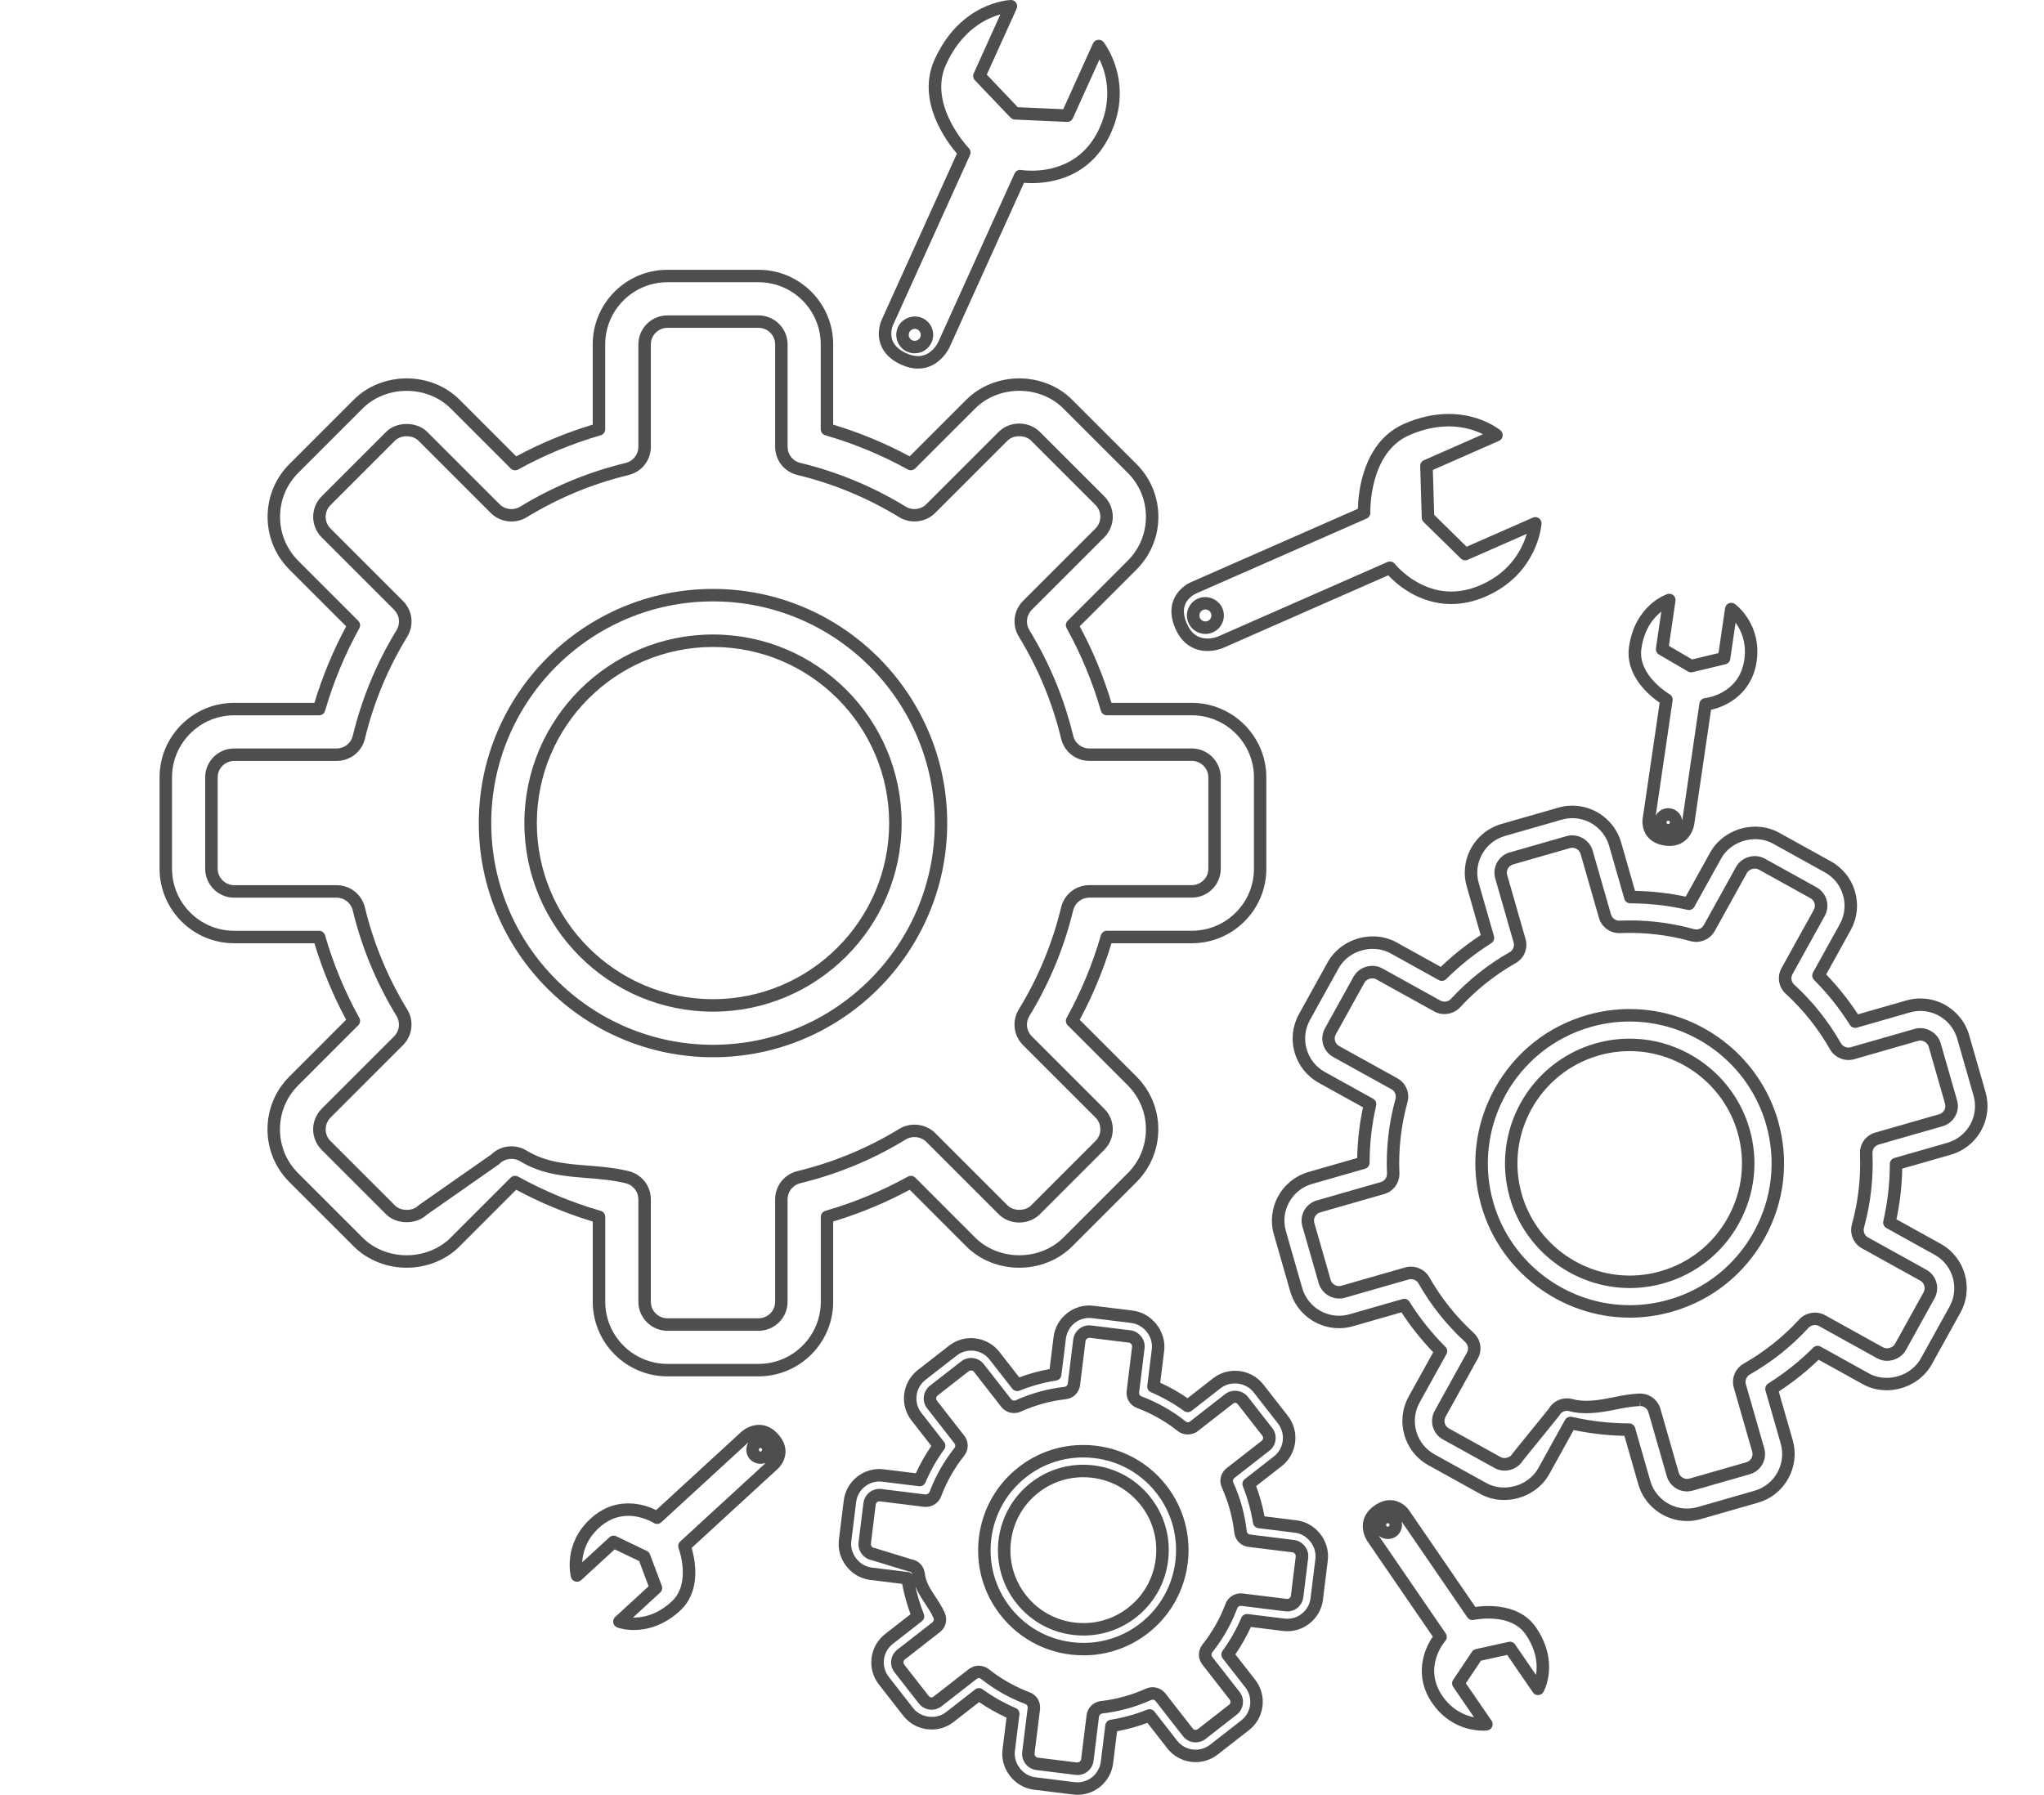 <?xml version="1.0" encoding="UTF-8" standalone="no"?>
<!-- Generator: Adobe Illustrator 17.0.0, SVG Export Plug-In . SVG Version: 6.00 Build 0)  -->

<svg
   xmlns:dc="http://purl.org/dc/elements/1.1/"
   xmlns:cc="http://creativecommons.org/ns#"
   xmlns:rdf="http://www.w3.org/1999/02/22-rdf-syntax-ns#"
   xmlns:svg="http://www.w3.org/2000/svg"
   xmlns="http://www.w3.org/2000/svg"
   xmlns:sodipodi="http://sodipodi.sourceforge.net/DTD/sodipodi-0.dtd"
   xmlns:inkscape="http://www.inkscape.org/namespaces/inkscape"
   version="1.1"
   id="Слой_1"
   x="0px"
   y="0px"
   width="135.415"
   height="118.935"
   viewBox="0 0 135.415 118.935"
   enable-background="new 0 0 180 147"
   xml:space="preserve"
   inkscape:version="0.91 r13725"
   sodipodi:docname="autodet.svg"><defs
     id="defs54" /><sodipodi:namedview
     pagecolor="#ffffff"
     bordercolor="#666666"
     borderopacity="1"
     objecttolerance="10"
     gridtolerance="10"
     guidetolerance="10"
     inkscape:pageopacity="0"
     inkscape:pageshadow="2"
     inkscape:window-width="712"
     inkscape:window-height="480"
     id="namedview52"
     showgrid="false"
     fit-margin-top="0"
     fit-margin-left="0"
     fit-margin-right="0"
     fit-margin-bottom="0"
     inkscape:zoom="1.6054422"
     inkscape:cx="68.941038"
     inkscape:cy="65.786"
     inkscape:window-x="0"
     inkscape:window-y="0"
     inkscape:window-maximized="0"
     inkscape:current-layer="Слой_1" /><g
     id="Expanded_11_"
     transform="translate(-21.059,-20.351)"><g
       id="g4"><g
         id="g6"><path
           d="m 71.315,111.557 -6.041,0 c -2.727,0 -4.945,-2.218 -4.945,-4.944 l 0,-5.316 c -1.754,-0.529 -3.457,-1.236 -5.073,-2.104 l -3.76,3.761 c -0.892,0.892 -2.166,1.404 -3.495,1.404 -1.329,0 -2.604,-0.512 -3.498,-1.404 L 40.23,98.682 c -0.934,-0.932 -1.449,-2.174 -1.449,-3.496 0,-1.322 0.515,-2.563 1.449,-3.496 l 3.761,-3.763 c -0.869,-1.614 -1.575,-3.317 -2.102,-5.07 l -5.314,0 c -2.727,0 -4.945,-2.218 -4.945,-4.944 l 0,-6.042 c 0,-1.321 0.514,-2.563 1.447,-3.496 0.936,-0.934 2.178,-1.449 3.497,-1.449 l 5.316,0 c 0.531,-1.759 1.237,-3.461 2.103,-5.07 l -3.76,-3.761 c -0.933,-0.933 -1.446,-2.174 -1.446,-3.496 0,-1.322 0.514,-2.563 1.446,-3.496 l 4.271,-4.273 c 0.893,-0.893 2.168,-1.405 3.497,-1.405 1.329,0 2.603,0.512 3.496,1.405 l 3.761,3.762 c 1.616,-0.869 3.318,-1.575 5.068,-2.102 l 0,-5.316 c 0,-2.727 2.218,-4.944 4.945,-4.944 l 6.041,0 c 2.727,0 4.945,2.218 4.945,4.944 l 0,5.316 c 1.753,0.528 3.455,1.234 5.068,2.102 l 3.761,-3.762 c 0.894,-0.893 2.169,-1.405 3.498,-1.405 1.329,0 2.602,0.512 3.495,1.405 l 4.273,4.272 c 0.934,0.932 1.449,2.174 1.449,3.496 0,1.321 -0.515,2.563 -1.449,3.496 l -3.76,3.761 c 0.87,1.616 1.576,3.319 2.103,5.072 l 5.314,0 c 2.727,0 4.945,2.218 4.945,4.944 l 0,6.042 c 0,1.321 -0.514,2.563 -1.447,3.496 -0.934,0.934 -2.176,1.449 -3.497,1.449 l -5.316,0 c -0.529,1.755 -1.236,3.459 -2.103,5.072 l 3.76,3.761 c 0.933,0.933 1.446,2.174 1.446,3.496 0,1.322 -0.514,2.563 -1.446,3.496 l -4.271,4.273 c -0.893,0.893 -2.168,1.404 -3.496,1.404 -1.329,0 -2.603,-0.512 -3.497,-1.404 l -3.759,-3.762 c -1.608,0.866 -3.311,1.572 -5.07,2.103 l 0,5.316 c 0.002,2.726 -2.217,4.944 -4.943,4.944 z M 55.183,98.268 c 0.068,0 0.137,0.017 0.2,0.052 1.733,0.958 3.575,1.722 5.475,2.271 0.177,0.051 0.299,0.213 0.299,0.397 l 0,5.625 c 0,2.271 1.848,4.118 4.119,4.118 l 6.041,0 c 2.27,0 4.119,-1.847 4.12,-4.118 l 0,-5.625 c 0,-0.184 0.122,-0.346 0.298,-0.397 1.907,-0.552 3.747,-1.316 5.472,-2.27 0.161,-0.089 0.362,-0.061 0.492,0.069 l 3.977,3.98 c 0.74,0.739 1.801,1.162 2.913,1.162 1.112,0 2.172,-0.424 2.912,-1.163 l 4.271,-4.273 c 0.777,-0.777 1.204,-1.811 1.204,-2.912 0,-1.101 -0.428,-2.135 -1.204,-2.912 l -3.978,-3.98 c -0.13,-0.13 -0.159,-0.331 -0.069,-0.492 0.956,-1.731 1.72,-3.572 2.269,-5.473 0.051,-0.177 0.213,-0.298 0.397,-0.298 l 5.625,0 c 1.101,0 2.135,-0.428 2.913,-1.206 0.777,-0.777 1.205,-1.811 1.205,-2.912 l 0,-6.042 c 0,-2.271 -1.848,-4.118 -4.119,-4.118 l -5.625,0 c -0.184,0 -0.346,-0.122 -0.397,-0.299 -0.547,-1.898 -1.31,-3.739 -2.269,-5.473 -0.089,-0.161 -0.061,-0.362 0.069,-0.492 l 3.978,-3.98 c 0.778,-0.777 1.207,-1.811 1.207,-2.912 0,-1.101 -0.429,-2.135 -1.207,-2.911 l -4.273,-4.272 c -0.739,-0.739 -1.8,-1.163 -2.91,-1.163 -1.112,0 -2.174,0.424 -2.914,1.163 l -3.98,3.98 c -0.13,0.13 -0.332,0.158 -0.492,0.07 -1.731,-0.956 -3.572,-1.719 -5.47,-2.268 -0.177,-0.051 -0.299,-0.213 -0.299,-0.397 l 0,-5.625 c 0,-2.271 -1.848,-4.118 -4.119,-4.118 l -6.041,0 c -2.271,0 -4.119,1.847 -4.119,4.118 l 0,5.628 c 0,0.184 -0.122,0.346 -0.299,0.397 -1.895,0.547 -3.736,1.31 -5.47,2.268 -0.16,0.088 -0.361,0.061 -0.492,-0.07 l -3.98,-3.98 c -0.739,-0.739 -1.8,-1.163 -2.912,-1.163 -1.112,0 -2.174,0.424 -2.913,1.163 l -4.271,4.273 c -0.777,0.777 -1.204,1.811 -1.204,2.912 0,1.101 0.428,2.135 1.204,2.912 l 3.978,3.98 c 0.13,0.13 0.159,0.331 0.069,0.492 -0.954,1.726 -1.718,3.566 -2.269,5.472 -0.051,0.177 -0.213,0.298 -0.397,0.298 l -5.625,0 c -1.099,0 -2.134,0.429 -2.913,1.207 -0.777,0.777 -1.205,1.811 -1.205,2.911 l 0,6.042 c 0,2.271 1.848,4.118 4.119,4.118 l 5.623,0 c 0.184,0 0.346,0.122 0.397,0.299 0.547,1.899 1.31,3.74 2.268,5.471 0.089,0.161 0.061,0.362 -0.069,0.492 l -3.98,3.982 c -0.778,0.777 -1.206,1.811 -1.206,2.912 0,1.101 0.428,2.135 1.206,2.911 l 4.273,4.272 c 0.74,0.739 1.802,1.162 2.914,1.162 1.111,0 2.172,-0.424 2.91,-1.162 l 3.979,-3.98 c 0.081,-0.081 0.187,-0.123 0.294,-0.123 z m 16.132,10.268 -6.041,0 c -1.061,0 -1.923,-0.863 -1.923,-1.923 l 0,-6.786 c 0,-0.508 -0.345,-0.947 -0.84,-1.067 -0.868,-0.21 -1.741,-0.28 -2.585,-0.347 -1.468,-0.117 -2.986,-0.239 -4.417,-1.114 -0.419,-0.256 -0.997,-0.189 -1.344,0.162 -0.018,0.017 -0.037,0.034 -0.057,0.048 l -4.773,3.338 c -0.702,0.672 -2.006,0.661 -2.693,-0.027 l -4.273,-4.272 c -0.358,-0.357 -0.564,-0.853 -0.564,-1.36 0,-0.505 0.205,-1 0.563,-1.359 l 4.802,-4.804 c 0.359,-0.36 0.425,-0.915 0.16,-1.349 -1.327,-2.169 -2.304,-4.524 -2.902,-6.998 -0.119,-0.495 -0.558,-0.841 -1.067,-0.841 l -6.786,0 c -1.061,0 -1.923,-0.863 -1.923,-1.923 l 0,-6.042 c 0,-0.515 0.2,-0.998 0.562,-1.359 0.363,-0.363 0.847,-0.563 1.361,-0.563 l 6.788,0 c 0.509,0 0.948,-0.346 1.067,-0.84 0.597,-2.471 1.573,-4.826 2.902,-6.999 0.266,-0.435 0.201,-0.989 -0.16,-1.348 L 42.37,55.96 c -0.75,-0.75 -0.75,-1.97 0,-2.72 l 4.27,-4.271 c 0.698,-0.697 2.023,-0.697 2.721,0 l 4.802,4.802 c 0.35,0.35 0.923,0.418 1.348,0.16 2.174,-1.329 4.529,-2.305 6.999,-2.902 0.494,-0.12 0.84,-0.559 0.84,-1.067 l 0,-6.786 c 0,-1.061 0.863,-1.923 1.923,-1.923 l 6.041,0 c 1.061,0 1.923,0.863 1.923,1.923 l 0,6.786 c 0,0.508 0.345,0.945 0.839,1.063 2.471,0.598 4.825,1.574 6.998,2.903 0.425,0.261 0.998,0.192 1.347,-0.159 l 4.803,-4.802 c 0.349,-0.349 0.845,-0.548 1.361,-0.548 0.515,0 1.011,0.2 1.36,0.548 l 4.273,4.272 c 0.358,0.358 0.563,0.854 0.563,1.36 0,0.504 -0.205,0.999 -0.562,1.359 l -4.803,4.802 c -0.359,0.36 -0.425,0.915 -0.16,1.348 1.33,2.175 2.306,4.53 2.902,7 0.118,0.495 0.557,0.841 1.067,0.841 l 6.786,0 c 1.061,0 1.924,0.863 1.924,1.923 l 0,6.042 c 0,0.517 -0.2,0.999 -0.564,1.358 -0.362,0.362 -0.846,0.562 -1.36,0.562 l -6.786,0 c -0.509,0 -0.948,0.346 -1.067,0.84 -0.599,2.475 -1.575,4.83 -2.902,7.001 -0.266,0.435 -0.201,0.989 0.16,1.348 l 4.802,4.802 c 0.363,0.363 0.563,0.846 0.563,1.36 0,0.514 -0.2,0.997 -0.563,1.36 l -4.272,4.273 c -0.347,0.347 -0.842,0.546 -1.36,0.546 -0.518,0 -1.013,-0.199 -1.361,-0.546 l -4.801,-4.802 c -0.351,-0.349 -0.924,-0.419 -1.35,-0.16 -2.167,1.326 -4.522,2.303 -6.998,2.903 -0.495,0.12 -0.84,0.559 -0.84,1.067 l 0,6.786 c 0.003,1.062 -0.86,1.924 -1.921,1.924 z M 54.938,96.313 c 0.354,0 0.7,0.097 1.002,0.281 1.262,0.772 2.617,0.881 4.051,0.995 0.876,0.07 1.782,0.142 2.714,0.368 0.867,0.21 1.472,0.979 1.472,1.87 l 0,6.786 c 0,0.605 0.492,1.097 1.097,1.097 l 6.041,0 c 0.605,0 1.097,-0.492 1.097,-1.097 l 0,-6.786 c 0,-0.89 0.605,-1.659 1.472,-1.87 2.392,-0.58 4.668,-1.524 6.763,-2.806 0.746,-0.453 1.749,-0.332 2.364,0.28 l 4.801,4.802 c 0.386,0.386 1.166,0.386 1.553,0 l 4.272,-4.273 c 0.207,-0.207 0.321,-0.482 0.321,-0.776 0,-0.293 -0.114,-0.569 -0.321,-0.776 l -4.802,-4.802 c -0.631,-0.629 -0.747,-1.602 -0.281,-2.364 1.282,-2.096 2.226,-4.372 2.804,-6.763 0.208,-0.867 0.977,-1.473 1.87,-1.473 l 6.786,0 c 0.294,0 0.57,-0.114 0.778,-0.322 0.207,-0.205 0.32,-0.478 0.32,-0.773 l 0,-6.042 c 0,-0.605 -0.493,-1.097 -1.098,-1.097 l -6.786,0 c -0.893,0 -1.662,-0.606 -1.87,-1.474 -0.576,-2.385 -1.519,-4.661 -2.803,-6.762 -0.465,-0.76 -0.35,-1.732 0.28,-2.363 l 4.802,-4.802 c 0.204,-0.205 0.321,-0.488 0.321,-0.776 0,-0.289 -0.117,-0.571 -0.321,-0.776 l -4.273,-4.271 c -0.39,-0.389 -1.164,-0.389 -1.553,0 l -4.802,4.801 c -0.612,0.615 -1.62,0.737 -2.365,0.281 -2.099,-1.283 -4.373,-2.227 -6.759,-2.804 -0.867,-0.207 -1.472,-0.974 -1.472,-1.866 l 0,-6.786 c 0,-0.605 -0.492,-1.097 -1.097,-1.097 l -6.041,0 c -0.605,0 -1.097,0.492 -1.097,1.097 l 0,6.786 c 0,0.89 -0.605,1.659 -1.472,1.87 -2.387,0.577 -4.662,1.52 -6.763,2.804 -0.745,0.453 -1.751,0.332 -2.363,-0.281 l -4.801,-4.801 c -0.39,-0.389 -1.164,-0.389 -1.553,0 l -4.27,4.271 c -0.428,0.428 -0.428,1.124 0,1.552 l 4.802,4.802 c 0.631,0.629 0.747,1.602 0.281,2.364 -1.284,2.099 -2.227,4.374 -2.803,6.761 -0.209,0.867 -0.978,1.473 -1.87,1.473 l -6.788,0 c -0.294,0 -0.57,0.114 -0.778,0.322 -0.206,0.205 -0.319,0.48 -0.319,0.774 l 0,6.042 c 0,0.605 0.492,1.097 1.097,1.097 l 6.786,0 c 0.893,0 1.662,0.606 1.87,1.474 0.578,2.39 1.522,4.665 2.804,6.761 0.465,0.76 0.349,1.732 -0.28,2.363 l -4.802,4.804 c -0.204,0.205 -0.322,0.488 -0.322,0.776 0,0.289 0.117,0.571 0.322,0.775 l 4.273,4.272 c 0.389,0.389 1.163,0.389 1.553,0 0.017,-0.017 0.035,-0.033 0.055,-0.046 l 4.772,-3.337 c 0.355,-0.348 0.827,-0.539 1.329,-0.539 z"
           id="path8"
           inkscape:connector-curvature="0"
           style="fill:#4e4e4e" /></g><g
         id="g10"><path
           d="m 68.295,90.411 c -8.556,0 -15.517,-6.961 -15.517,-15.517 0,-8.556 6.961,-15.517 15.517,-15.517 8.556,0 15.517,6.961 15.517,15.517 0,8.556 -6.961,15.517 -15.517,15.517 z m 0,-30.208 c -8.1,0 -14.691,6.59 -14.691,14.691 0,8.101 6.591,14.691 14.691,14.691 8.1,0 14.691,-6.59 14.691,-14.691 0,-8.101 -6.591,-14.691 -14.691,-14.691 z m 0,27.187 c -6.891,0 -12.497,-5.606 -12.497,-12.497 0,-6.891 5.606,-12.497 12.497,-12.497 6.891,0 12.497,5.606 12.497,12.497 -0.001,6.891 -5.607,12.497 -12.497,12.497 z m 0,-24.167 c -6.435,0 -11.67,5.235 -11.67,11.67 0,6.435 5.235,11.67 11.67,11.67 6.435,0 11.67,-5.235 11.67,-11.67 0,-6.435 -5.235,-11.67 -11.67,-11.67 z"
           id="path12"
           inkscape:connector-curvature="0"
           style="fill:#4e4e4e" /></g></g></g><path
     d="m 17.235,69.795 c 0,0 5.942,-3.291 12.451,-3.755 6.509,-0.464 14.203,-4.712 26.516,-9.063 12.313,-4.351 14.239,-6.277 30.399,-8.524 16.16,-2.247 5.513,-27.29 5.513,-27.29 0,0 -17.6,-14.341 -21.349,-14.662 -3.749,-0.321 -38.102,-3.425 -43.239,-2.14 -5.137,1.285 -22.757,2.354 -26.415,9.953 -3.658,7.599 2.87,45.113 3.084,45.619 0.214,0.506 13.04,9.862 13.04,9.862 z"
     id="path14"
     inkscape:connector-curvature="0"
     style="fill:none" /><path
     d="m 79.991,43.139 c -0.947,0 -1.7,-0.525 -2.12,-1.479 -0.307,-0.699 -0.348,-1.34 -0.121,-1.907 0.33,-0.824 1.113,-1.158 1.146,-1.172 l 11.063,-4.866 c 0.022,-1.016 0.303,-4.414 3.061,-5.627 0.992,-0.436 1.986,-0.658 2.954,-0.658 2.111,0 3.381,1.044 3.434,1.089 0.11,0.092 0.164,0.233 0.144,0.375 -0.02,0.141 -0.112,0.262 -0.243,0.32 l -4.383,1.928 0.09,2.979 2.149,2.108 4.383,-1.927 c 0.133,-0.058 0.285,-0.043 0.404,0.04 0.118,0.083 0.184,0.222 0.174,0.367 -0.009,0.134 -0.267,3.311 -3.673,4.809 -0.769,0.338 -1.546,0.51 -2.31,0.51 0,0 0,0 -0.001,0 -2.157,0 -3.639,-1.337 -4.17,-1.904 l -10.947,4.815 c -0.047,0.019 -0.474,0.2 -1.034,0.2 z m 15.982,-14.883 c -0.853,0 -1.735,0.198 -2.622,0.588 -2.672,1.175 -2.568,5.086 -2.566,5.125 0.005,0.169 -0.092,0.325 -0.247,0.393 l -11.317,4.977 c -0.01,0.004 -0.511,0.226 -0.707,0.727 -0.138,0.352 -0.1,0.776 0.113,1.26 0.292,0.663 0.739,0.986 1.364,0.986 0.391,0 0.698,-0.13 0.701,-0.132 l 11.224,-4.937 c 0.172,-0.076 0.375,-0.025 0.492,0.124 0.015,0.018 1.465,1.832 3.733,1.832 l 0,0 c 0.649,0 1.313,-0.148 1.977,-0.44 2.013,-0.885 2.759,-2.461 3.03,-3.382 l -3.91,1.719 c -0.153,0.068 -0.335,0.035 -0.456,-0.083 l -2.467,-2.421 c -0.076,-0.074 -0.12,-0.176 -0.124,-0.282 l -0.103,-3.423 c -0.005,-0.168 0.093,-0.323 0.247,-0.39 l 3.915,-1.722 c -0.497,-0.246 -1.279,-0.519 -2.277,-0.519 z m -16.116,13.753 c -0.485,0 -0.925,-0.287 -1.12,-0.731 -0.272,-0.617 0.01,-1.341 0.628,-1.613 0.605,-0.265 1.349,0.028 1.613,0.627 0.132,0.3 0.139,0.632 0.02,0.937 -0.119,0.305 -0.349,0.545 -0.648,0.676 -0.156,0.069 -0.322,0.104 -0.493,0.104 z m 0,-1.622 c -0.055,0 -0.109,0.012 -0.16,0.034 -0.201,0.088 -0.292,0.324 -0.204,0.524 0.086,0.196 0.329,0.291 0.524,0.204 0.097,-0.043 0.172,-0.121 0.21,-0.22 0.039,-0.099 0.036,-0.207 -0.006,-0.304 -0.063,-0.144 -0.207,-0.238 -0.364,-0.238 z"
     id="path16"
     inkscape:connector-curvature="0"
     style="fill:#4e4e4e" /><path
     d="m 60.819,24.425 c -0.357,0 -0.73,-0.087 -1.111,-0.26 -0.695,-0.314 -1.154,-0.765 -1.364,-1.338 -0.305,-0.833 0.054,-1.605 0.07,-1.638 l 4.983,-11.01 c -0.663,-0.771 -2.723,-3.488 -1.481,-6.232 1.716,-3.791 4.908,-3.942 5.043,-3.946 0.144,-0.01 0.278,0.064 0.357,0.183 0.08,0.119 0.092,0.27 0.033,0.4 l -1.975,4.363 2.057,2.157 3.008,0.134 1.973,-4.361 c 0.06,-0.132 0.184,-0.223 0.328,-0.24 0.141,-0.019 0.286,0.042 0.375,0.156 0.083,0.107 2.013,2.643 0.479,6.032 -1.304,2.881 -3.839,3.311 -5.235,3.311 l 0,0 c -0.205,0 -0.381,-0.01 -0.519,-0.022 l -4.931,10.896 c -0.026,0.058 -0.657,1.415 -2.09,1.415 z m 5.456,-23.47 c -0.932,0.257 -2.563,1.029 -3.605,3.333 -1.208,2.668 1.485,5.5 1.513,5.529 0.118,0.122 0.15,0.303 0.08,0.457 l -5.098,11.263 c -0.005,0.01 -0.229,0.51 -0.041,1.014 0.132,0.354 0.444,0.644 0.926,0.862 0.273,0.123 0.531,0.186 0.77,0.186 0.896,0 1.321,-0.893 1.339,-0.931 l 5.055,-11.169 c 0.077,-0.172 0.266,-0.27 0.449,-0.236 0.003,0 0.276,0.048 0.698,0.048 1.196,0 3.369,-0.367 4.482,-2.825 0.915,-2.022 0.416,-3.685 -0.002,-4.547 l -1.763,3.896 c -0.07,0.154 -0.222,0.257 -0.395,0.242 l -3.453,-0.154 c -0.106,-0.005 -0.207,-0.05 -0.281,-0.127 l -2.363,-2.479 c -0.116,-0.122 -0.147,-0.302 -0.077,-0.455 l 1.766,-3.907 z m -5.673,22.458 c -0.175,0 -0.345,-0.037 -0.505,-0.109 -0.297,-0.134 -0.526,-0.377 -0.641,-0.683 -0.115,-0.306 -0.104,-0.638 0.03,-0.936 0.269,-0.596 1.019,-0.882 1.62,-0.61 0.297,0.135 0.525,0.377 0.64,0.683 0.116,0.306 0.105,0.639 -0.031,0.936 -0.196,0.436 -0.633,0.719 -1.113,0.719 z m 10e-4,-1.622 c -0.156,0 -0.299,0.092 -0.363,0.234 -0.044,0.097 -0.047,0.205 -0.01,0.304 0.038,0.099 0.111,0.178 0.208,0.222 0.197,0.09 0.439,-0.005 0.526,-0.198 0.044,-0.097 0.048,-0.205 0.01,-0.304 -0.038,-0.099 -0.111,-0.178 -0.208,-0.222 -0.052,-0.024 -0.107,-0.036 -0.163,-0.036 z"
     id="path18"
     inkscape:connector-curvature="0"
     style="fill:#4e4e4e" /><g
     id="Expanded_10_"
     transform="translate(-21.059,-20.351)"><g
       id="g21"><g
         id="g23"><path
           d="m 132.825,121.145 c -1.489,0 -2.817,-1 -3.227,-2.431 l -0.923,-3.216 c -1.128,-0.022 -2.255,-0.151 -3.361,-0.384 l -1.621,2.928 c -0.576,1.038 -1.748,1.709 -2.986,1.709 -0.559,0 -1.104,-0.138 -1.577,-0.4 l -3.433,-1.901 c -0.784,-0.434 -1.352,-1.147 -1.6,-2.01 -0.247,-0.862 -0.144,-1.769 0.29,-2.553 l 1.623,-2.929 c -0.783,-0.812 -1.489,-1.699 -2.106,-2.644 l -3.215,0.922 c -0.302,0.087 -0.613,0.13 -0.925,0.13 -1.489,0 -2.817,-0.999 -3.227,-2.431 l -1.082,-3.772 c -0.248,-0.862 -0.145,-1.768 0.289,-2.552 0.436,-0.785 1.149,-1.353 2.011,-1.6 l 3.217,-0.923 c 0.022,-1.13 0.151,-2.257 0.384,-3.359 l -2.928,-1.623 c -0.784,-0.434 -1.351,-1.148 -1.599,-2.01 -0.248,-0.862 -0.145,-1.769 0.289,-2.552 l 1.901,-3.433 c 0.576,-1.039 1.749,-1.71 2.987,-1.71 0.559,0 1.104,0.138 1.576,0.4 l 2.929,1.623 c 0.814,-0.783 1.7,-1.49 2.643,-2.105 l -0.922,-3.216 c -0.247,-0.86 -0.144,-1.767 0.291,-2.552 0.435,-0.785 1.148,-1.353 2.009,-1.6 l 3.772,-1.082 c 0.302,-0.087 0.613,-0.131 0.925,-0.131 1.49,0 2.817,1 3.228,2.431 l 0.922,3.216 c 1.127,0.022 2.254,0.15 3.357,0.383 l 1.623,-2.929 c 0.577,-1.038 1.749,-1.709 2.987,-1.709 0.558,0 1.104,0.138 1.576,0.4 l 3.433,1.901 c 0.784,0.434 1.352,1.148 1.6,2.01 0.247,0.862 0.144,1.769 -0.29,2.553 l -1.622,2.928 c 0.784,0.814 1.491,1.701 2.106,2.645 l 3.215,-0.923 c 0.302,-0.087 0.613,-0.13 0.925,-0.13 1.489,0 2.817,1 3.227,2.431 l 1.083,3.772 c 0.247,0.862 0.144,1.769 -0.289,2.552 -0.435,0.785 -1.149,1.353 -2.011,1.6 l -3.216,0.923 c -0.022,1.129 -0.151,2.257 -0.384,3.359 l 2.928,1.623 c 1.619,0.897 2.206,2.943 1.309,4.562 l -1.901,3.433 c -0.576,1.039 -1.748,1.709 -2.987,1.71 -0.558,0 -1.103,-0.138 -1.576,-0.4 l -2.927,-1.623 c -0.811,0.781 -1.698,1.488 -2.644,2.106 l 0.923,3.216 c 0.509,1.78 -0.523,3.642 -2.302,4.152 l -3.772,1.082 c -0.303,0.089 -0.614,0.133 -0.925,0.133 z m -7.723,-6.914 c 0.031,0 0.061,0.003 0.093,0.01 1.243,0.285 2.519,0.431 3.793,0.434 0.184,0 0.345,0.122 0.396,0.299 l 1.008,3.512 c 0.31,1.079 1.31,1.833 2.433,1.833 0.235,0 0.469,-0.033 0.697,-0.098 l 3.772,-1.082 c 1.341,-0.385 2.119,-1.789 1.736,-3.13 l -1.008,-3.512 c -0.051,-0.177 0.022,-0.366 0.177,-0.464 1.082,-0.68 2.086,-1.479 2.985,-2.377 0.13,-0.13 0.332,-0.158 0.492,-0.069 l 3.196,1.773 c 0.351,0.194 0.757,0.296 1.176,0.296 0.943,0 1.831,-0.504 2.264,-1.284 l 1.901,-3.433 c 0.676,-1.22 0.233,-2.763 -0.986,-3.439 l -3.197,-1.772 c -0.161,-0.089 -0.244,-0.274 -0.203,-0.453 0.285,-1.24 0.43,-2.516 0.433,-3.792 0.001,-0.184 0.122,-0.346 0.299,-0.396 l 3.512,-1.008 c 0.65,-0.186 1.188,-0.615 1.516,-1.207 0.327,-0.59 0.404,-1.274 0.218,-1.924 l -1.083,-3.772 c -0.31,-1.079 -1.31,-1.833 -2.433,-1.833 -0.235,0 -0.469,0.033 -0.697,0.098 l -3.511,1.008 c -0.178,0.051 -0.367,-0.022 -0.464,-0.177 -0.676,-1.078 -1.475,-2.082 -2.377,-2.985 -0.13,-0.13 -0.158,-0.331 -0.069,-0.492 l 1.771,-3.198 c 0.328,-0.591 0.406,-1.274 0.219,-1.924 -0.187,-0.65 -0.615,-1.188 -1.206,-1.515 l -3.433,-1.901 c -0.35,-0.194 -0.757,-0.297 -1.176,-0.297 -0.942,0 -1.831,0.504 -2.264,1.284 l -1.772,3.198 c -0.09,0.161 -0.273,0.243 -0.454,0.202 -1.241,-0.284 -2.517,-0.43 -3.789,-0.432 -0.184,0 -0.346,-0.122 -0.396,-0.299 l -1.007,-3.512 c -0.31,-1.079 -1.31,-1.833 -2.434,-1.833 -0.235,0 -0.469,0.033 -0.697,0.098 l -3.772,1.082 c -0.649,0.186 -1.186,0.615 -1.514,1.207 -0.328,0.592 -0.406,1.275 -0.22,1.923 l 1.007,3.512 c 0.051,0.177 -0.022,0.366 -0.177,0.464 -1.076,0.676 -2.08,1.475 -2.984,2.376 -0.13,0.13 -0.331,0.158 -0.492,0.069 l -3.198,-1.772 c -0.35,-0.194 -0.757,-0.297 -1.176,-0.297 -0.943,0 -1.831,0.504 -2.264,1.284 l -1.901,3.433 c -0.327,0.59 -0.404,1.273 -0.218,1.924 0.186,0.65 0.614,1.188 1.204,1.515 l 3.197,1.772 c 0.161,0.089 0.244,0.274 0.203,0.454 -0.285,1.239 -0.43,2.514 -0.433,3.791 -0.001,0.184 -0.122,0.346 -0.299,0.396 l -3.512,1.008 c -0.649,0.186 -1.188,0.615 -1.516,1.206 -0.328,0.591 -0.405,1.274 -0.218,1.923 l 1.082,3.772 c 0.31,1.079 1.31,1.833 2.433,1.833 0.235,0 0.469,-0.033 0.697,-0.098 l 3.511,-1.007 c 0.176,-0.052 0.366,0.022 0.464,0.177 0.677,1.08 1.476,2.083 2.376,2.984 0.13,0.13 0.159,0.331 0.069,0.492 l -1.772,3.199 c -0.328,0.591 -0.406,1.274 -0.219,1.924 0.187,0.65 0.615,1.188 1.206,1.515 l 3.433,1.901 c 0.351,0.194 0.757,0.296 1.177,0.296 0.943,0 1.831,-0.504 2.263,-1.283 l 1.771,-3.198 c 0.073,-0.133 0.213,-0.212 0.361,-0.212 z m 7.721,4.951 c -0.619,0 -1.17,-0.415 -1.34,-1.01 l -1.216,-4.237 c -0.069,-0.242 -0.294,-0.411 -0.546,-0.411 l 0,-0.413 -0.024,0.414 c -0.568,0.024 -1.12,0.136 -1.653,0.243 -0.983,0.2 -2.067,0.358 -3.024,0.094 -0.098,-0.027 -0.207,-0.027 -0.307,0.002 -0.146,0.042 -0.266,0.138 -0.338,0.27 -0.012,0.022 -0.026,0.042 -0.041,0.062 l -2.375,2.931 c -0.246,0.413 -0.72,0.677 -1.218,0.677 l 0,0 c -0.232,0 -0.46,-0.058 -0.658,-0.168 l -3.433,-1.901 c -0.321,-0.178 -0.563,-0.482 -0.664,-0.835 -0.101,-0.35 -0.058,-0.736 0.12,-1.059 l 2.138,-3.86 c 0.127,-0.23 0.081,-0.516 -0.113,-0.694 -1.229,-1.127 -2.27,-2.434 -3.094,-3.885 -0.127,-0.225 -0.401,-0.337 -0.65,-0.267 l -4.237,1.216 c -0.724,0.207 -1.518,-0.236 -1.724,-0.956 l -1.083,-3.772 c -0.103,-0.358 -0.06,-0.735 0.12,-1.06 0.18,-0.325 0.477,-0.561 0.836,-0.664 l 4.237,-1.216 c 0.253,-0.073 0.422,-0.307 0.411,-0.57 -0.071,-1.665 0.118,-3.325 0.563,-4.935 0.07,-0.254 -0.041,-0.521 -0.272,-0.648 l -3.859,-2.138 c -0.672,-0.373 -0.917,-1.223 -0.544,-1.895 l 1.901,-3.432 c 0.24,-0.432 0.726,-0.712 1.238,-0.712 0.233,0 0.46,0.058 0.658,0.167 l 3.858,2.138 c 0.225,0.125 0.521,0.075 0.694,-0.113 1.13,-1.23 2.437,-2.271 3.886,-3.094 0.228,-0.13 0.337,-0.398 0.265,-0.651 l -1.216,-4.237 c -0.211,-0.739 0.217,-1.513 0.955,-1.725 l 3.773,-1.082 c 0.723,-0.208 1.518,0.236 1.724,0.956 l 1.216,4.237 c 0.069,0.241 0.292,0.41 0.542,0.41 0.253,-0.01 0.478,-0.015 0.703,-0.015 1.436,0 2.869,0.194 4.257,0.578 0.254,0.072 0.524,-0.045 0.648,-0.271 l 2.139,-3.86 c 0.24,-0.432 0.726,-0.711 1.238,-0.711 0.232,0 0.46,0.058 0.658,0.167 l 3.433,1.902 c 0.322,0.178 0.564,0.482 0.665,0.835 0.101,0.352 0.057,0.738 -0.12,1.059 l -2.138,3.859 c -0.127,0.231 -0.081,0.516 0.112,0.694 1.23,1.128 2.271,2.436 3.094,3.886 0.127,0.225 0.404,0.337 0.651,0.266 l 4.237,-1.216 c 0.723,-0.209 1.518,0.236 1.725,0.955 l 1.082,3.772 c 0.103,0.36 0.06,0.737 -0.121,1.06 -0.18,0.324 -0.477,0.56 -0.835,0.663 l -4.236,1.216 c -0.253,0.073 -0.422,0.307 -0.411,0.571 0.07,1.668 -0.119,3.329 -0.563,4.936 -0.07,0.254 0.042,0.521 0.272,0.648 l 3.859,2.138 c 0.672,0.372 0.917,1.223 0.544,1.895 l -1.901,3.433 c -0.239,0.432 -0.726,0.71 -1.24,0.71 -0.232,0 -0.459,-0.057 -0.655,-0.166 l -3.858,-2.139 c -0.223,-0.123 -0.521,-0.074 -0.694,0.114 -1.126,1.228 -2.433,2.269 -3.885,3.094 -0.229,0.13 -0.338,0.398 -0.266,0.65 l 1.216,4.237 c 0.103,0.358 0.06,0.734 -0.121,1.061 -0.181,0.326 -0.477,0.562 -0.834,0.664 l -3.772,1.082 c -0.129,0.038 -0.258,0.056 -0.389,0.056 z m -3.101,-6.484 c 0.619,0 1.17,0.415 1.34,1.01 l 1.216,4.237 c 0.084,0.293 0.407,0.473 0.703,0.389 l 3.772,-1.082 c 0.146,-0.042 0.266,-0.138 0.34,-0.271 0.074,-0.133 0.091,-0.286 0.049,-0.432 l -1.216,-4.237 c -0.179,-0.62 0.089,-1.277 0.651,-1.597 1.377,-0.783 2.617,-1.771 3.685,-2.935 0.424,-0.461 1.155,-0.58 1.702,-0.278 l 3.858,2.139 c 0.246,0.136 0.638,0.021 0.773,-0.222 l 1.901,-3.433 c 0.152,-0.274 0.052,-0.62 -0.222,-0.772 l -3.858,-2.138 c -0.565,-0.312 -0.84,-0.967 -0.668,-1.591 0.421,-1.524 0.6,-3.099 0.534,-4.68 -0.029,-0.646 0.386,-1.222 1.008,-1.4 l 4.237,-1.216 c 0.146,-0.042 0.267,-0.138 0.341,-0.271 0.074,-0.132 0.091,-0.283 0.049,-0.43 l -1.082,-3.772 c -0.084,-0.293 -0.408,-0.474 -0.703,-0.389 l -4.237,1.216 c -0.608,0.175 -1.287,-0.103 -1.598,-0.653 -0.781,-1.375 -1.768,-2.615 -2.934,-3.685 -0.476,-0.436 -0.59,-1.137 -0.277,-1.703 l 2.138,-3.859 c 0.072,-0.131 0.09,-0.289 0.049,-0.432 -0.041,-0.143 -0.14,-0.267 -0.271,-0.339 l -3.433,-1.901 c -0.252,-0.139 -0.635,-0.026 -0.773,0.222 l -2.138,3.858 c -0.305,0.553 -0.978,0.837 -1.592,0.668 -1.523,-0.421 -3.098,-0.601 -4.678,-0.534 -0.005,0 -0.056,0.001 -0.062,0.001 -0.617,0 -1.166,-0.414 -1.336,-1.008 l -1.216,-4.237 c -0.084,-0.293 -0.404,-0.476 -0.702,-0.389 l -3.773,1.082 c -0.301,0.087 -0.475,0.402 -0.389,0.703 l 1.216,4.237 c 0.178,0.621 -0.09,1.277 -0.651,1.597 -1.374,0.78 -2.614,1.768 -3.686,2.935 -0.424,0.461 -1.157,0.58 -1.703,0.276 l -3.858,-2.138 c -0.252,-0.14 -0.635,-0.026 -0.773,0.222 l -1.9,3.431 c -0.152,0.274 -0.052,0.62 0.222,0.772 l 3.858,2.137 c 0.566,0.313 0.841,0.967 0.668,1.591 -0.421,1.526 -0.601,3.1 -0.534,4.679 0.029,0.646 -0.386,1.222 -1.009,1.4 l -4.237,1.216 c -0.147,0.042 -0.268,0.138 -0.341,0.271 -0.074,0.132 -0.091,0.285 -0.049,0.431 l 1.083,3.772 c 0.084,0.292 0.403,0.475 0.702,0.389 l 4.237,-1.216 c 0.608,-0.174 1.287,0.104 1.598,0.653 0.781,1.375 1.769,2.614 2.934,3.683 0.476,0.437 0.59,1.137 0.278,1.703 l -2.138,3.86 c -0.073,0.132 -0.09,0.289 -0.049,0.431 0.041,0.144 0.14,0.268 0.271,0.34 l 3.433,1.901 c 0.253,0.14 0.635,0.026 0.773,-0.222 0.011,-0.021 0.025,-0.041 0.04,-0.059 l 2.374,-2.929 c 0.181,-0.309 0.468,-0.533 0.815,-0.632 0.245,-0.071 0.509,-0.072 0.754,-0.005 0.806,0.223 1.705,0.083 2.642,-0.107 0.565,-0.114 1.149,-0.232 1.783,-0.259 0.005,10e-4 0.053,10e-4 0.059,10e-4 z"
           id="path25"
           inkscape:connector-curvature="0"
           style="fill:#4e4e4e" /></g><g
         id="g27"><path
           d="m 129.03,107.667 c -4.538,0 -8.58,-3.045 -9.831,-7.405 -0.752,-2.621 -0.437,-5.382 0.888,-7.773 1.325,-2.392 3.498,-4.123 6.119,-4.875 0.92,-0.264 1.867,-0.398 2.816,-0.398 4.538,0 8.58,3.045 9.831,7.405 0.753,2.621 0.437,5.382 -0.888,7.773 -1.325,2.391 -3.498,4.123 -6.119,4.875 -0.919,0.265 -1.867,0.398 -2.816,0.398 z m -0.007,-19.624 c -0.872,0 -1.743,0.123 -2.588,0.365 -4.981,1.429 -7.871,6.645 -6.442,11.626 1.15,4.008 4.866,6.807 9.037,6.807 0.872,0 1.743,-0.123 2.588,-0.365 2.41,-0.691 4.407,-2.283 5.625,-4.481 1.218,-2.198 1.508,-4.735 0.817,-7.144 -1.15,-4.009 -4.866,-6.808 -9.037,-6.808 z m 0.007,17.662 0,0 c -3.667,0 -6.934,-2.461 -7.945,-5.984 -1.256,-4.379 1.284,-8.964 5.663,-10.221 0.743,-0.213 1.509,-0.321 2.276,-0.321 3.667,0 6.934,2.461 7.944,5.984 0.608,2.118 0.353,4.349 -0.718,6.281 -1.071,1.933 -2.827,3.332 -4.945,3.939 -0.743,0.214 -1.508,0.322 -2.275,0.322 z m -0.007,-15.7 c -0.69,0 -1.379,0.097 -2.048,0.289 -3.941,1.131 -6.228,5.258 -5.097,9.199 0.91,3.171 3.851,5.386 7.151,5.386 0.69,0 1.379,-0.097 2.048,-0.289 1.906,-0.547 3.487,-1.806 4.45,-3.546 0.964,-1.74 1.194,-3.747 0.647,-5.653 -0.91,-3.171 -3.85,-5.386 -7.151,-5.386 z"
           id="path29"
           inkscape:connector-curvature="0"
           style="fill:#4e4e4e" /></g></g></g><path
     d="m 91.969,91.989 c 0,0 3.121,-3.119 7.101,-4.575 3.981,-1.456 8.024,-5.487 14.932,-10.409 6.908,-4.922 7.766,-6.47 17.453,-10.769 9.687,-4.299 -1.447,-18.027 -1.447,-18.027 0,0 -13.558,-5.8 -15.957,-5.329 -2.398,0.471 -24.403,4.688 -27.381,6.411 -2.977,1.722 -13.787,5.547 -14.709,10.947 -0.923,5.4 9.875,27.653 10.099,27.931 0.225,0.277 9.909,3.82 9.909,3.82 z"
     id="path31"
     inkscape:connector-curvature="0"
     style="fill:none" /><path
     d="m 41.997,108.016 c -0.646,0 -1.068,-0.156 -1.113,-0.173 -0.133,-0.052 -0.23,-0.168 -0.257,-0.308 -0.026,-0.14 0.022,-0.285 0.126,-0.381 l 2.219,-2.038 -0.626,-1.667 -1.622,-0.778 -2.218,2.037 c -0.107,0.098 -0.256,0.133 -0.395,0.093 -0.139,-0.041 -0.246,-0.151 -0.283,-0.29 -0.024,-0.088 -0.552,-2.177 1.291,-3.871 0.734,-0.674 1.577,-1.016 2.505,-1.016 0.809,0 1.482,0.266 1.844,0.446 l 5.647,-5.188 c 0.052,-0.047 0.521,-0.462 1.173,-0.462 0.316,0 0.787,0.103 1.239,0.595 0.363,0.395 0.535,0.816 0.512,1.252 -0.033,0.625 -0.459,1.019 -0.507,1.062 l -5.712,5.248 c 0.222,0.746 0.671,2.841 -0.768,4.163 -1.15,1.055 -2.296,1.276 -3.055,1.276 z m -0.063,-0.826 c 0.624,0.013 1.573,-0.153 2.558,-1.058 1.33,-1.221 0.475,-3.508 0.466,-3.531 -0.061,-0.158 -0.018,-0.337 0.106,-0.452 l 5.674,-5.212 c -0.351,0.143 -0.787,0.049 -1.048,-0.235 -0.169,-0.185 -0.257,-0.425 -0.246,-0.676 0.007,-0.162 0.054,-0.315 0.136,-0.45 l -5.771,5.302 c -0.14,0.128 -0.349,0.145 -0.506,0.041 -0.006,-0.004 -0.739,-0.47 -1.679,-0.47 -0.715,0 -1.37,0.268 -1.946,0.798 -0.849,0.78 -1.072,1.664 -1.106,2.278 l 1.799,-1.653 c 0.125,-0.114 0.306,-0.141 0.458,-0.068 l 2.024,0.971 c 0.096,0.046 0.171,0.127 0.208,0.227 l 0.782,2.083 c 0.059,0.158 0.017,0.336 -0.107,0.449 l -1.802,1.656 z m 8.448,-11.237 c -0.02,0 -0.049,0.005 -0.076,0.03 -0.04,0.036 -0.044,0.121 -0.008,0.16 0.063,0.068 0.11,0.054 0.161,0.007 0.039,-0.035 0.042,-0.12 0.006,-0.16 -0.029,-0.032 -0.064,-0.037 -0.083,-0.037 z"
     id="path33"
     inkscape:connector-curvature="0"
     style="fill:#4e4e4e" /><path
     d="m 110.61,56.057 0,0 c -0.1,0 -0.206,-0.008 -0.319,-0.024 -0.53,-0.078 -0.93,-0.296 -1.188,-0.649 -0.368,-0.505 -0.286,-1.08 -0.275,-1.144 l 1.125,-7.674 c -0.643,-0.439 -2.311,-1.782 -2.028,-3.716 0.405,-2.763 2.453,-3.456 2.54,-3.484 0.136,-0.044 0.285,-0.015 0.394,0.077 0.109,0.092 0.162,0.234 0.142,0.375 l -0.437,2.981 1.536,0.899 1.75,-0.419 0.437,-2.98 c 0.021,-0.143 0.115,-0.265 0.248,-0.321 0.133,-0.056 0.286,-0.039 0.403,0.047 0.074,0.054 1.801,1.342 1.438,3.818 -0.308,2.101 -1.959,2.965 -3.018,3.19 l -1.112,7.581 c -0.072,0.5 -0.508,1.443 -1.636,1.443 z m -0.094,-1.675 c -0.056,0 -0.104,0.042 -0.112,0.097 -0.009,0.062 0.034,0.119 0.096,0.129 0.073,0.001 0.12,-0.041 0.129,-0.096 0.009,-0.061 -0.034,-0.119 -0.096,-0.128 l -0.017,-0.002 z m 0,-0.826 c 0.045,0 0.091,0.003 0.137,0.01 0.424,0.062 0.741,0.4 0.796,0.804 l 1.137,-7.755 c 0.027,-0.187 0.179,-0.332 0.367,-0.351 0.091,-0.01 2.275,-0.273 2.607,-2.54 0.167,-1.14 -0.217,-1.966 -0.578,-2.465 l -0.354,2.418 c -0.025,0.167 -0.148,0.303 -0.313,0.342 l -2.184,0.523 c -0.103,0.024 -0.212,0.008 -0.305,-0.045 l -1.92,-1.124 c -0.145,-0.085 -0.224,-0.25 -0.2,-0.416 l 0.356,-2.425 c -0.498,0.387 -1.126,1.122 -1.319,2.439 -0.262,1.786 1.843,3.022 1.864,3.034 0.146,0.085 0.227,0.25 0.202,0.418 l -1.118,7.626 c 0.162,-0.296 0.475,-0.493 0.825,-0.493 z"
     id="path35"
     inkscape:connector-curvature="0"
     style="fill:#4e4e4e" /><path
     d="m 98.265,114.685 0,0 c -0.64,0 -2.252,-0.179 -3.389,-1.838 -1.201,-1.751 -0.576,-3.507 0.048,-4.392 l -4.333,-6.319 c -0.024,-0.035 -0.239,-0.358 -0.294,-0.801 -0.077,-0.619 0.195,-1.176 0.767,-1.568 0.345,-0.237 0.693,-0.357 1.035,-0.357 0.638,0 1.09,0.427 1.256,0.679 l 4.387,6.398 c 0.78,-0.114 2.92,-0.243 4.012,1.349 1.579,2.303 0.547,4.202 0.502,4.282 -0.07,0.125 -0.199,0.204 -0.342,0.211 -0.157,0.01 -0.279,-0.062 -0.359,-0.179 l -1.704,-2.485 -1.738,0.383 -1,1.496 1.703,2.484 c 0.082,0.119 0.094,0.272 0.035,0.403 -0.059,0.132 -0.184,0.223 -0.327,0.241 10e-4,0 -0.094,0.013 -0.259,0.013 z m -6.921,-12.912 4.433,6.465 c 0.107,0.156 0.095,0.365 -0.031,0.507 -0.06,0.069 -1.485,1.745 -0.189,3.635 0.651,0.949 1.487,1.296 2.099,1.418 l -1.382,-2.015 c -0.096,-0.139 -0.097,-0.323 -0.003,-0.463 l 1.248,-1.866 c 0.059,-0.088 0.15,-0.151 0.254,-0.174 l 2.173,-0.479 c 0.165,-0.035 0.335,0.031 0.429,0.17 l 1.386,2.021 c 0.103,-0.622 0.065,-1.588 -0.688,-2.686 -1.018,-1.484 -3.419,-0.962 -3.43,-0.961 -0.165,0.036 -0.336,-0.03 -0.431,-0.169 l -4.357,-6.354 c 0.093,0.37 -0.047,0.776 -0.38,1.004 -0.339,0.231 -0.821,0.203 -1.131,-0.053 z m 0.6,-0.838 c -0.023,0 -0.045,0.007 -0.064,0.02 -0.052,0.035 -0.065,0.106 -0.03,0.158 0.071,0.103 0.124,0.053 0.158,0.03 0.052,-0.035 0.065,-0.106 0.03,-0.158 -0.031,-0.045 -0.076,-0.05 -0.094,-0.05 z"
     id="path37"
     inkscape:connector-curvature="0"
     style="fill:#4e4e4e" /><g
     id="Expanded_9_"
     transform="translate(-21.059,-20.351)"><g
       id="g40"><g
         id="g42"><path
           d="m 92.444,139.286 c -0.097,0 -0.195,-0.006 -0.294,-0.018 l -2.604,-0.322 c -1.28,-0.159 -2.228,-1.375 -2.071,-2.655 l 0.264,-2.12 c -0.631,-0.289 -1.239,-0.633 -1.814,-1.027 l -1.685,1.314 c -0.422,0.329 -0.927,0.502 -1.462,0.502 -0.741,0 -1.426,-0.334 -1.88,-0.916 l -1.614,-2.069 c -0.807,-1.035 -0.622,-2.534 0.414,-3.342 l 1.685,-1.314 c -0.242,-0.652 -0.428,-1.326 -0.555,-2.01 l -2.121,-0.262 c -1.28,-0.158 -2.228,-1.374 -2.071,-2.655 l 0.321,-2.604 c 0.078,-0.631 0.397,-1.194 0.898,-1.585 0.501,-0.391 1.118,-0.566 1.757,-0.485 l 2.121,0.262 c 0.29,-0.633 0.634,-1.241 1.027,-1.813 l -1.313,-1.684 c -0.807,-1.035 -0.622,-2.534 0.414,-3.342 l 2.069,-1.613 c 0.501,-0.391 1.118,-0.567 1.756,-0.486 0.632,0.079 1.195,0.398 1.586,0.899 l 1.314,1.684 c 0.653,-0.242 1.326,-0.428 2.009,-0.554 l 0.262,-2.121 c 0.159,-1.287 1.346,-2.234 2.654,-2.07 l 2.604,0.321 c 1.259,0.156 2.227,1.397 2.071,2.655 l -0.262,2.121 c 0.633,0.29 1.24,0.634 1.812,1.027 l 1.685,-1.314 c 0.422,-0.329 0.927,-0.503 1.462,-0.503 0.741,0 1.425,0.334 1.879,0.916 l 1.614,2.069 c 0.391,0.5 0.563,1.124 0.485,1.756 -0.078,0.632 -0.397,1.195 -0.898,1.585 l -1.685,1.314 c 0.242,0.651 0.427,1.323 0.555,2.008 l 2.121,0.262 c 1.281,0.159 2.229,1.375 2.071,2.655 l -0.321,2.604 c -0.077,0.631 -0.396,1.194 -0.899,1.586 -0.5,0.391 -1.121,0.564 -1.756,0.485 l -2.12,-0.262 c -0.29,0.633 -0.634,1.241 -1.028,1.814 l 1.313,1.684 c 0.391,0.501 0.563,1.124 0.485,1.756 -0.078,0.632 -0.397,1.195 -0.898,1.585 l -2.069,1.613 c -0.501,0.391 -1.123,0.565 -1.756,0.486 -0.632,-0.078 -1.195,-0.397 -1.586,-0.899 l -1.314,-1.684 c -0.652,0.242 -1.326,0.428 -2.01,0.555 l -0.262,2.121 c -0.146,1.192 -1.161,2.089 -2.36,2.09 z m -6.531,-7.07 c 0.085,0 0.17,0.026 0.242,0.079 0.684,0.495 1.422,0.913 2.193,1.242 0.169,0.072 0.271,0.248 0.248,0.431 l -0.301,2.424 c -0.101,0.822 0.531,1.632 1.353,1.734 l 2.604,0.322 c 0.858,0.102 1.629,-0.512 1.734,-1.352 l 0.3,-2.425 c 0.023,-0.183 0.164,-0.328 0.345,-0.357 0.83,-0.132 1.648,-0.357 2.43,-0.671 0.17,-0.068 0.366,-0.016 0.48,0.129 l 1.502,1.926 c 0.255,0.328 0.623,0.536 1.035,0.587 0.415,0.052 0.819,-0.062 1.147,-0.317 l 2.069,-1.613 c 0.326,-0.255 0.535,-0.623 0.585,-1.035 0.051,-0.413 -0.061,-0.82 -0.316,-1.147 l -1.502,-1.926 c -0.113,-0.145 -0.117,-0.348 -0.009,-0.497 0.494,-0.681 0.912,-1.419 1.243,-2.193 0.072,-0.169 0.243,-0.272 0.43,-0.248 l 2.425,0.299 c 0.414,0.051 0.819,-0.061 1.146,-0.317 0.328,-0.255 0.537,-0.623 0.587,-1.035 l 0.321,-2.604 c 0.102,-0.821 -0.531,-1.632 -1.353,-1.734 l -2.425,-0.3 c -0.183,-0.023 -0.328,-0.163 -0.357,-0.345 -0.133,-0.832 -0.359,-1.65 -0.671,-2.429 -0.068,-0.171 -0.016,-0.366 0.13,-0.479 l 1.926,-1.502 c 0.326,-0.255 0.535,-0.623 0.585,-1.035 0.051,-0.413 -0.061,-0.82 -0.316,-1.147 l -1.614,-2.069 c -0.51,-0.654 -1.524,-0.781 -2.182,-0.27 l -1.926,1.502 c -0.145,0.113 -0.347,0.117 -0.496,0.009 -0.679,-0.493 -1.417,-0.911 -2.192,-1.242 -0.169,-0.072 -0.27,-0.248 -0.247,-0.43 l 0.3,-2.426 c 0.102,-0.822 -0.53,-1.632 -1.353,-1.734 L 93.41,107.7 c -0.86,-0.106 -1.63,0.511 -1.734,1.352 l -0.3,2.425 c -0.023,0.183 -0.164,0.328 -0.345,0.357 -0.829,0.132 -1.646,0.357 -2.43,0.67 -0.169,0.067 -0.366,0.016 -0.479,-0.129 l -1.502,-1.926 c -0.255,-0.327 -0.623,-0.536 -1.036,-0.587 -0.41,-0.048 -0.818,0.062 -1.146,0.318 l -2.069,1.613 c -0.676,0.527 -0.797,1.506 -0.269,2.182 l 1.502,1.926 c 0.113,0.145 0.117,0.348 0.008,0.497 -0.493,0.679 -0.911,1.417 -1.242,2.192 -0.073,0.169 -0.244,0.271 -0.43,0.248 l -2.426,-0.3 c -0.417,-0.051 -0.819,0.062 -1.147,0.317 -0.327,0.255 -0.536,0.623 -0.587,1.035 l -0.321,2.604 c -0.101,0.822 0.531,1.632 1.352,1.734 l 2.425,0.299 c 0.111,0.013 0.208,0.07 0.274,0.154 -0.008,-0.034 -0.024,-0.067 -0.046,-0.096 -0.039,-0.051 -0.096,-0.083 -0.159,-0.09 -0.025,-0.003 -0.049,-0.008 -0.073,-0.015 l -2.401,-0.738 c -0.554,-0.091 -0.958,-0.625 -0.89,-1.186 l 0.322,-2.604 c 0.034,-0.279 0.181,-0.539 0.403,-0.712 0.219,-0.171 0.507,-0.252 0.787,-0.218 l 2.928,0.362 c 0.111,-0.012 0.222,-0.062 0.257,-0.156 0.397,-1.057 0.955,-2.041 1.657,-2.926 0.07,-0.089 0.071,-0.212 0.002,-0.301 l -1.813,-2.323 c -0.362,-0.465 -0.279,-1.138 0.186,-1.5 l 2.069,-1.614 c 0.225,-0.176 0.505,-0.254 0.789,-0.218 0.283,0.035 0.536,0.179 0.712,0.404 l 1.813,2.324 c 0.068,0.087 0.192,0.117 0.292,0.072 1.028,-0.466 2.119,-0.767 3.242,-0.894 0.112,-0.013 0.2,-0.1 0.214,-0.211 l 0.362,-2.927 c 0.072,-0.578 0.602,-1.004 1.192,-0.929 l 2.603,0.321 c 0.575,0.072 1,0.618 0.93,1.192 l -0.361,2.927 c -0.014,0.112 0.05,0.217 0.155,0.257 1.058,0.398 2.043,0.956 2.926,1.657 0.109,0.087 0.191,0.087 0.301,0.001 l 2.324,-1.812 c 0.448,-0.35 1.151,-0.262 1.5,0.185 l 1.614,2.069 c 0.175,0.224 0.253,0.504 0.218,0.788 -0.035,0.283 -0.178,0.537 -0.403,0.712 l -2.325,1.812 c -0.088,0.069 -0.118,0.188 -0.071,0.29 0.465,1.027 0.766,2.118 0.894,3.242 0.012,0.112 0.099,0.2 0.21,0.213 l 2.928,0.362 c 0.574,0.072 1,0.617 0.93,1.192 l -0.321,2.604 c -0.035,0.28 -0.182,0.539 -0.404,0.712 -0.219,0.171 -0.506,0.252 -0.787,0.218 l -2.927,-0.362 c -0.002,0 -0.004,0 -0.005,0 -0.127,0 -0.217,0.063 -0.252,0.155 -0.397,1.058 -0.956,2.043 -1.658,2.927 -0.07,0.088 -0.07,0.212 -0.002,0.3 l 1.813,2.324 c 0.362,0.465 0.279,1.138 -0.186,1.5 l -2.069,1.614 c -0.222,0.174 -0.509,0.252 -0.789,0.218 -0.281,-0.035 -0.534,-0.178 -0.71,-0.404 l -1.813,-2.324 c -0.068,-0.087 -0.191,-0.118 -0.291,-0.072 -1.03,0.466 -2.121,0.767 -3.243,0.895 -0.11,0.013 -0.2,0.101 -0.214,0.211 l -0.362,2.927 c -0.071,0.578 -0.602,1.007 -1.192,0.929 l -2.604,-0.321 c -0.574,-0.071 -1,-0.617 -0.93,-1.192 l 0.363,-2.927 c 0.013,-0.111 -0.051,-0.217 -0.157,-0.257 -1.055,-0.397 -2.04,-0.954 -2.926,-1.657 -0.111,-0.087 -0.191,-0.086 -0.301,-10e-4 l -2.324,1.812 c -0.187,0.146 -0.42,0.226 -0.657,0.226 l 0,0 c -0.332,0 -0.64,-0.15 -0.844,-0.411 l -1.614,-2.068 c -0.362,-0.465 -0.279,-1.138 0.186,-1.5 l 2.324,-1.812 c 0.089,-0.069 0.118,-0.189 0.072,-0.292 -0.152,-0.336 -0.356,-0.645 -0.553,-0.945 -0.238,-0.36 -0.48,-0.728 -0.646,-1.154 0.134,0.627 0.322,1.244 0.56,1.839 0.068,0.171 0.016,0.366 -0.13,0.479 l -1.926,1.502 c -0.676,0.527 -0.797,1.506 -0.269,2.182 l 1.614,2.069 c 0.51,0.655 1.525,0.783 2.182,0.27 l 1.926,-1.502 c 0.073,-0.059 0.163,-0.089 0.253,-0.089 z m -0.006,-1.484 c 0.24,0 0.476,0.082 0.664,0.232 0.819,0.649 1.728,1.164 2.704,1.531 0.464,0.175 0.745,0.64 0.685,1.131 l -0.363,2.927 c -0.015,0.119 0.093,0.256 0.212,0.271 l 2.603,0.321 c 0.158,-0.012 0.256,-0.09 0.271,-0.211 l 0.362,-2.927 c 0.06,-0.491 0.446,-0.874 0.94,-0.931 1.036,-0.118 2.044,-0.396 2.995,-0.826 0.441,-0.201 0.986,-0.066 1.284,0.316 l 1.813,2.324 c 0.04,0.052 0.096,0.084 0.161,0.092 0.08,-0.001 0.134,-0.015 0.177,-0.049 l 2.07,-1.614 c 0.105,-0.082 0.124,-0.235 0.041,-0.341 l -1.812,-2.323 c -0.305,-0.391 -0.302,-0.935 0.006,-1.323 0.649,-0.816 1.164,-1.726 1.531,-2.703 0.172,-0.455 0.644,-0.747 1.131,-0.685 l 2.927,0.362 c 0.103,0.004 0.137,-0.017 0.178,-0.049 0.051,-0.04 0.085,-0.1 0.093,-0.163 l 0.321,-2.603 c 0.015,-0.122 -0.09,-0.256 -0.212,-0.271 l -2.926,-0.362 c -0.493,-0.059 -0.876,-0.446 -0.931,-0.94 -0.118,-1.038 -0.396,-2.045 -0.826,-2.993 -0.205,-0.45 -0.075,-0.978 0.315,-1.283 l 2.325,-1.812 c 0.051,-0.04 0.083,-0.097 0.091,-0.162 0.008,-0.065 -0.009,-0.128 -0.049,-0.179 l -1.614,-2.069 c -0.069,-0.088 -0.178,-0.168 -0.341,-0.042 l -2.324,1.812 c -0.377,0.293 -0.947,0.292 -1.322,-0.006 -0.816,-0.649 -1.726,-1.164 -2.703,-1.531 -0.465,-0.175 -0.745,-0.641 -0.684,-1.132 l 0.361,-2.926 c 0.015,-0.122 -0.09,-0.256 -0.212,-0.271 l -2.602,-0.321 c -0.132,-0.001 -0.256,0.09 -0.271,0.212 l -0.362,2.926 c -0.06,0.491 -0.446,0.874 -0.94,0.931 -1.038,0.118 -2.045,0.396 -2.994,0.826 -0.441,0.201 -0.986,0.066 -1.284,-0.315 l -1.813,-2.325 c -0.04,-0.052 -0.096,-0.084 -0.162,-0.092 -0.08,0.002 -0.136,0.016 -0.179,0.05 l -2.069,1.613 c -0.105,0.082 -0.124,0.235 -0.042,0.341 l 1.813,2.323 c 0.305,0.392 0.302,0.936 -0.007,1.324 -0.649,0.816 -1.163,1.726 -1.53,2.702 -0.171,0.455 -0.646,0.743 -1.131,0.685 l -2.928,-0.362 c -0.085,0.001 -0.137,0.017 -0.179,0.049 -0.05,0.039 -0.084,0.099 -0.092,0.161 l -0.322,2.604 c -0.015,0.122 0.09,0.256 0.212,0.271 0.024,0.003 0.047,0.008 0.07,0.015 l 2.399,0.737 c 0.267,0.042 0.505,0.182 0.673,0.397 0.12,0.155 0.196,0.339 0.219,0.534 0.067,0.585 0.362,1.034 0.704,1.553 0.215,0.326 0.437,0.663 0.616,1.059 0.204,0.452 0.074,0.98 -0.317,1.284 l -2.324,1.812 c -0.105,0.082 -0.124,0.235 -0.042,0.341 l 1.614,2.068 c 0.069,0.089 0.177,0.17 0.341,0.042 l 2.324,-1.812 c 0.192,-0.144 0.426,-0.225 0.663,-0.225 z"
           id="path44"
           inkscape:connector-curvature="0"
           style="fill:#4e4e4e" /></g><g
         id="g46"><path
           d="m 92.837,130.044 c -2.169,0 -4.175,-0.978 -5.505,-2.682 -1.144,-1.467 -1.647,-3.293 -1.418,-5.143 0.229,-1.85 1.162,-3.499 2.629,-4.642 1.234,-0.963 2.715,-1.472 4.28,-1.472 2.169,0 4.176,0.977 5.506,2.682 2.364,3.031 1.821,7.421 -1.211,9.786 -1.234,0.962 -2.714,1.471 -4.281,1.471 z m -0.014,-13.113 c -1.38,0 -2.685,0.448 -3.773,1.297 -1.292,1.008 -2.115,2.461 -2.317,4.092 -0.202,1.631 0.243,3.241 1.251,4.534 1.172,1.502 2.94,2.364 4.853,2.364 1.38,0 2.685,-0.449 3.773,-1.297 2.672,-2.084 3.151,-5.954 1.067,-8.626 -1.171,-1.503 -2.94,-2.364 -4.854,-2.364 z m 0.014,11.801 c 0,0 0,0 0,0 -1.762,0 -3.39,-0.794 -4.47,-2.177 -1.919,-2.461 -1.479,-6.025 0.983,-7.945 1.002,-0.782 2.204,-1.195 3.475,-1.195 1.761,0 3.39,0.794 4.469,2.177 0.928,1.191 1.338,2.674 1.152,4.176 -0.186,1.502 -0.943,2.841 -2.134,3.769 -1.002,0.782 -2.204,1.195 -3.475,1.195 z m -0.012,-10.49 c -1.085,0 -2.112,0.353 -2.967,1.02 -2.102,1.639 -2.478,4.683 -0.839,6.785 0.921,1.181 2.313,1.859 3.817,1.859 1.085,0 2.112,-0.353 2.967,-1.02 1.017,-0.793 1.664,-1.936 1.822,-3.219 0.159,-1.283 -0.19,-2.55 -0.984,-3.566 -0.92,-1.181 -2.311,-1.859 -3.816,-1.859 z"
           id="path48"
           inkscape:connector-curvature="0"
           style="fill:#4e4e4e" /></g></g></g><path
     d="m 58.537,96.523 c 0,0 2.714,1.156 4.611,3.261 1.897,2.105 5.407,3.605 10.185,6.659 4.778,3.054 5.952,3.199 11.037,8.133 5.085,4.933 10.817,-5.4 10.817,-5.4 0,0 0.21,-9.857 -0.681,-11.226 -0.891,-1.369 -9.003,-13.962 -10.815,-15.378 -1.812,-1.416 -6.884,-7.164 -10.462,-6.387 -3.578,0.777 -14.681,13.031 -14.797,13.239 -0.116,0.209 0.105,7.099 0.105,7.099 z"
     id="path50"
     inkscape:connector-curvature="0"
     style="fill:none" /></svg>